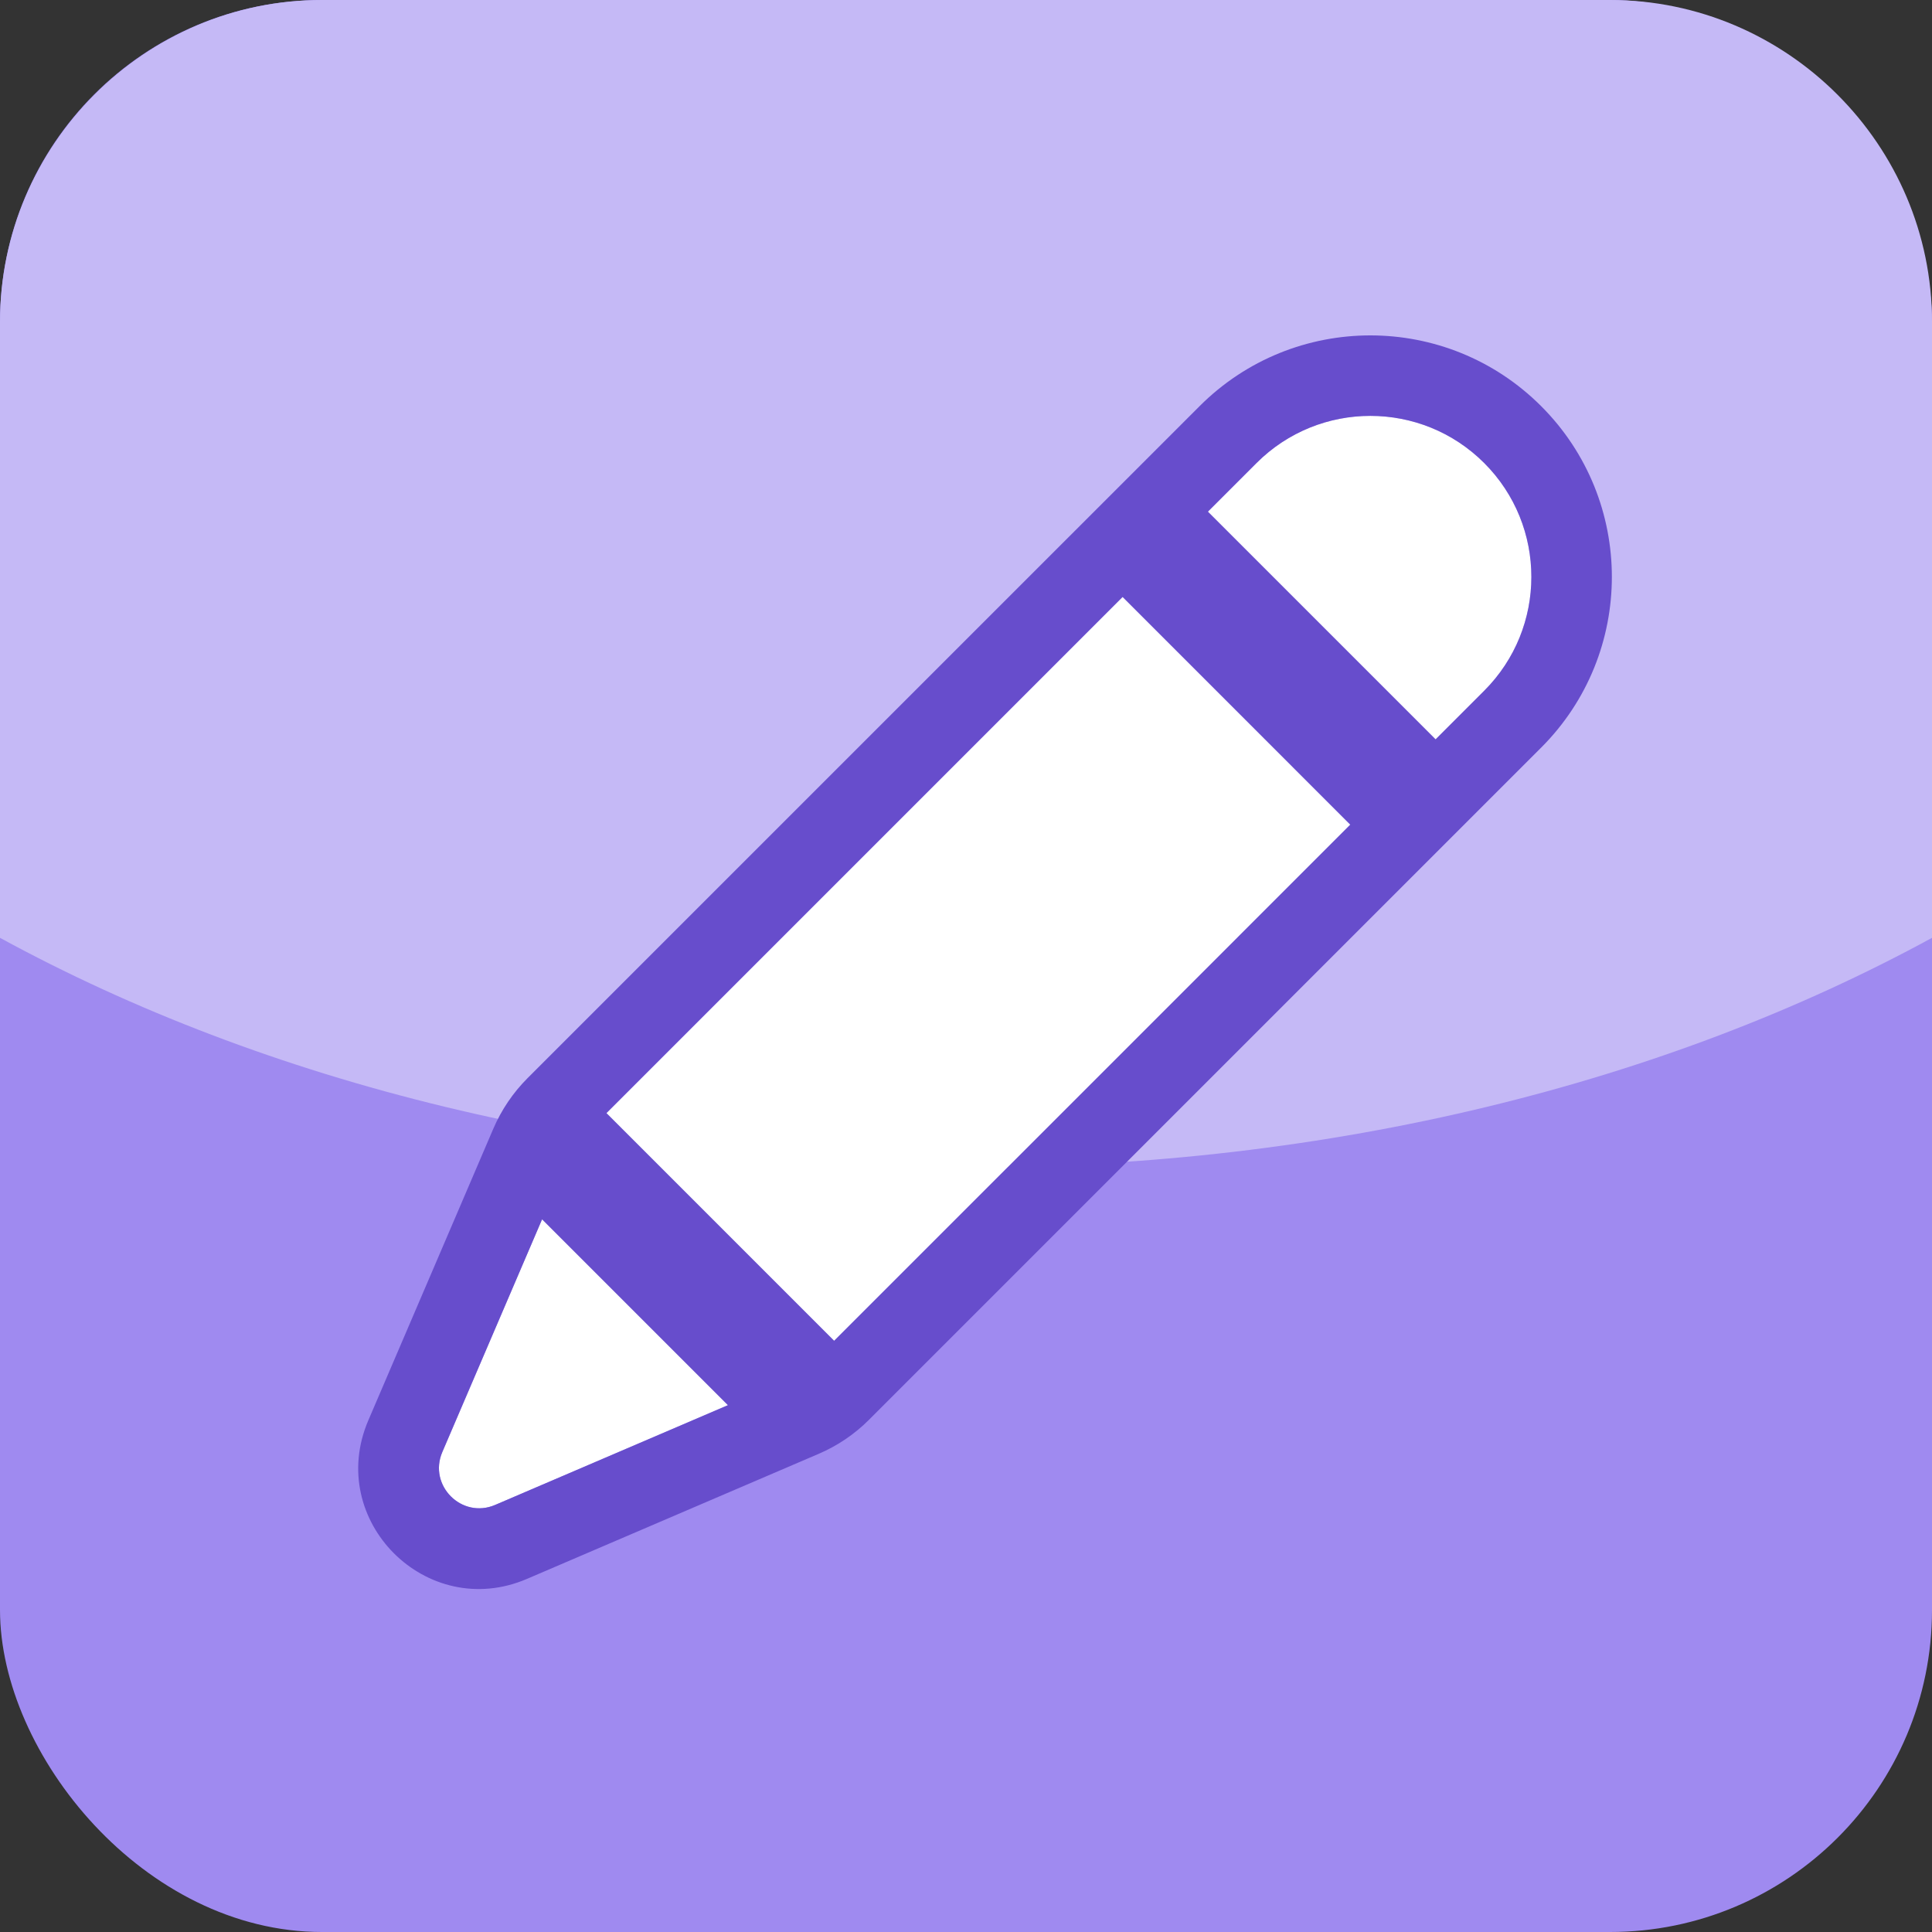 <svg width="48" height="48" viewBox="0 0 48 48" fill="none" xmlns="http://www.w3.org/2000/svg">
<rect x="0" y="0" width="48" height="48" fill="#333333" stroke="none"/>
<rect width="48" height="48" rx="8" fill="#9F8AF0"/>
<path fill="#C5B9F6" enable-background="new" d="M40,0H8C3.6,0,0,3.6,0,8v15.3C6.6,26.9,14.9,29,24,29 s17.4-2.1,24-5.7V8C48,3.6,44.4,0,40,0z"/>
<path d="M31.218 11.504C32.78 9.942 35.313 9.942 36.875 11.504C38.437 13.066 38.437 15.599 36.875 17.161L20.177 33.859C19.997 34.039 19.784 34.183 19.55 34.283L12.303 37.389C11.473 37.745 10.634 36.906 10.989 36.076L14.095 28.829C14.196 28.595 14.34 28.382 14.52 28.202L31.218 11.504Z" fill="white"/>
<path fill-rule="evenodd" clip-rule="evenodd" d="M38.289 18.575L21.591 35.273C21.231 35.633 20.806 35.921 20.338 36.121L13.09 39.228C10.601 40.294 8.084 37.778 9.151 35.288L12.257 28.041C12.458 27.573 12.746 27.148 13.105 26.788L29.804 10.09C32.147 7.747 35.946 7.747 38.289 10.09C40.632 12.433 40.632 16.232 38.289 18.575ZM36.875 11.504C35.313 9.942 32.78 9.942 31.218 11.504L30.011 12.711L35.668 18.368L36.875 17.161C38.437 15.599 38.437 13.066 36.875 11.504ZM15.068 27.654L27.89 14.832L33.546 20.489L20.725 33.311L15.068 27.654ZM13.467 30.295L10.989 36.076C10.634 36.906 11.473 37.745 12.303 37.389L18.084 34.912L13.467 30.295Z" fill="#674DCC"/>
</svg>
